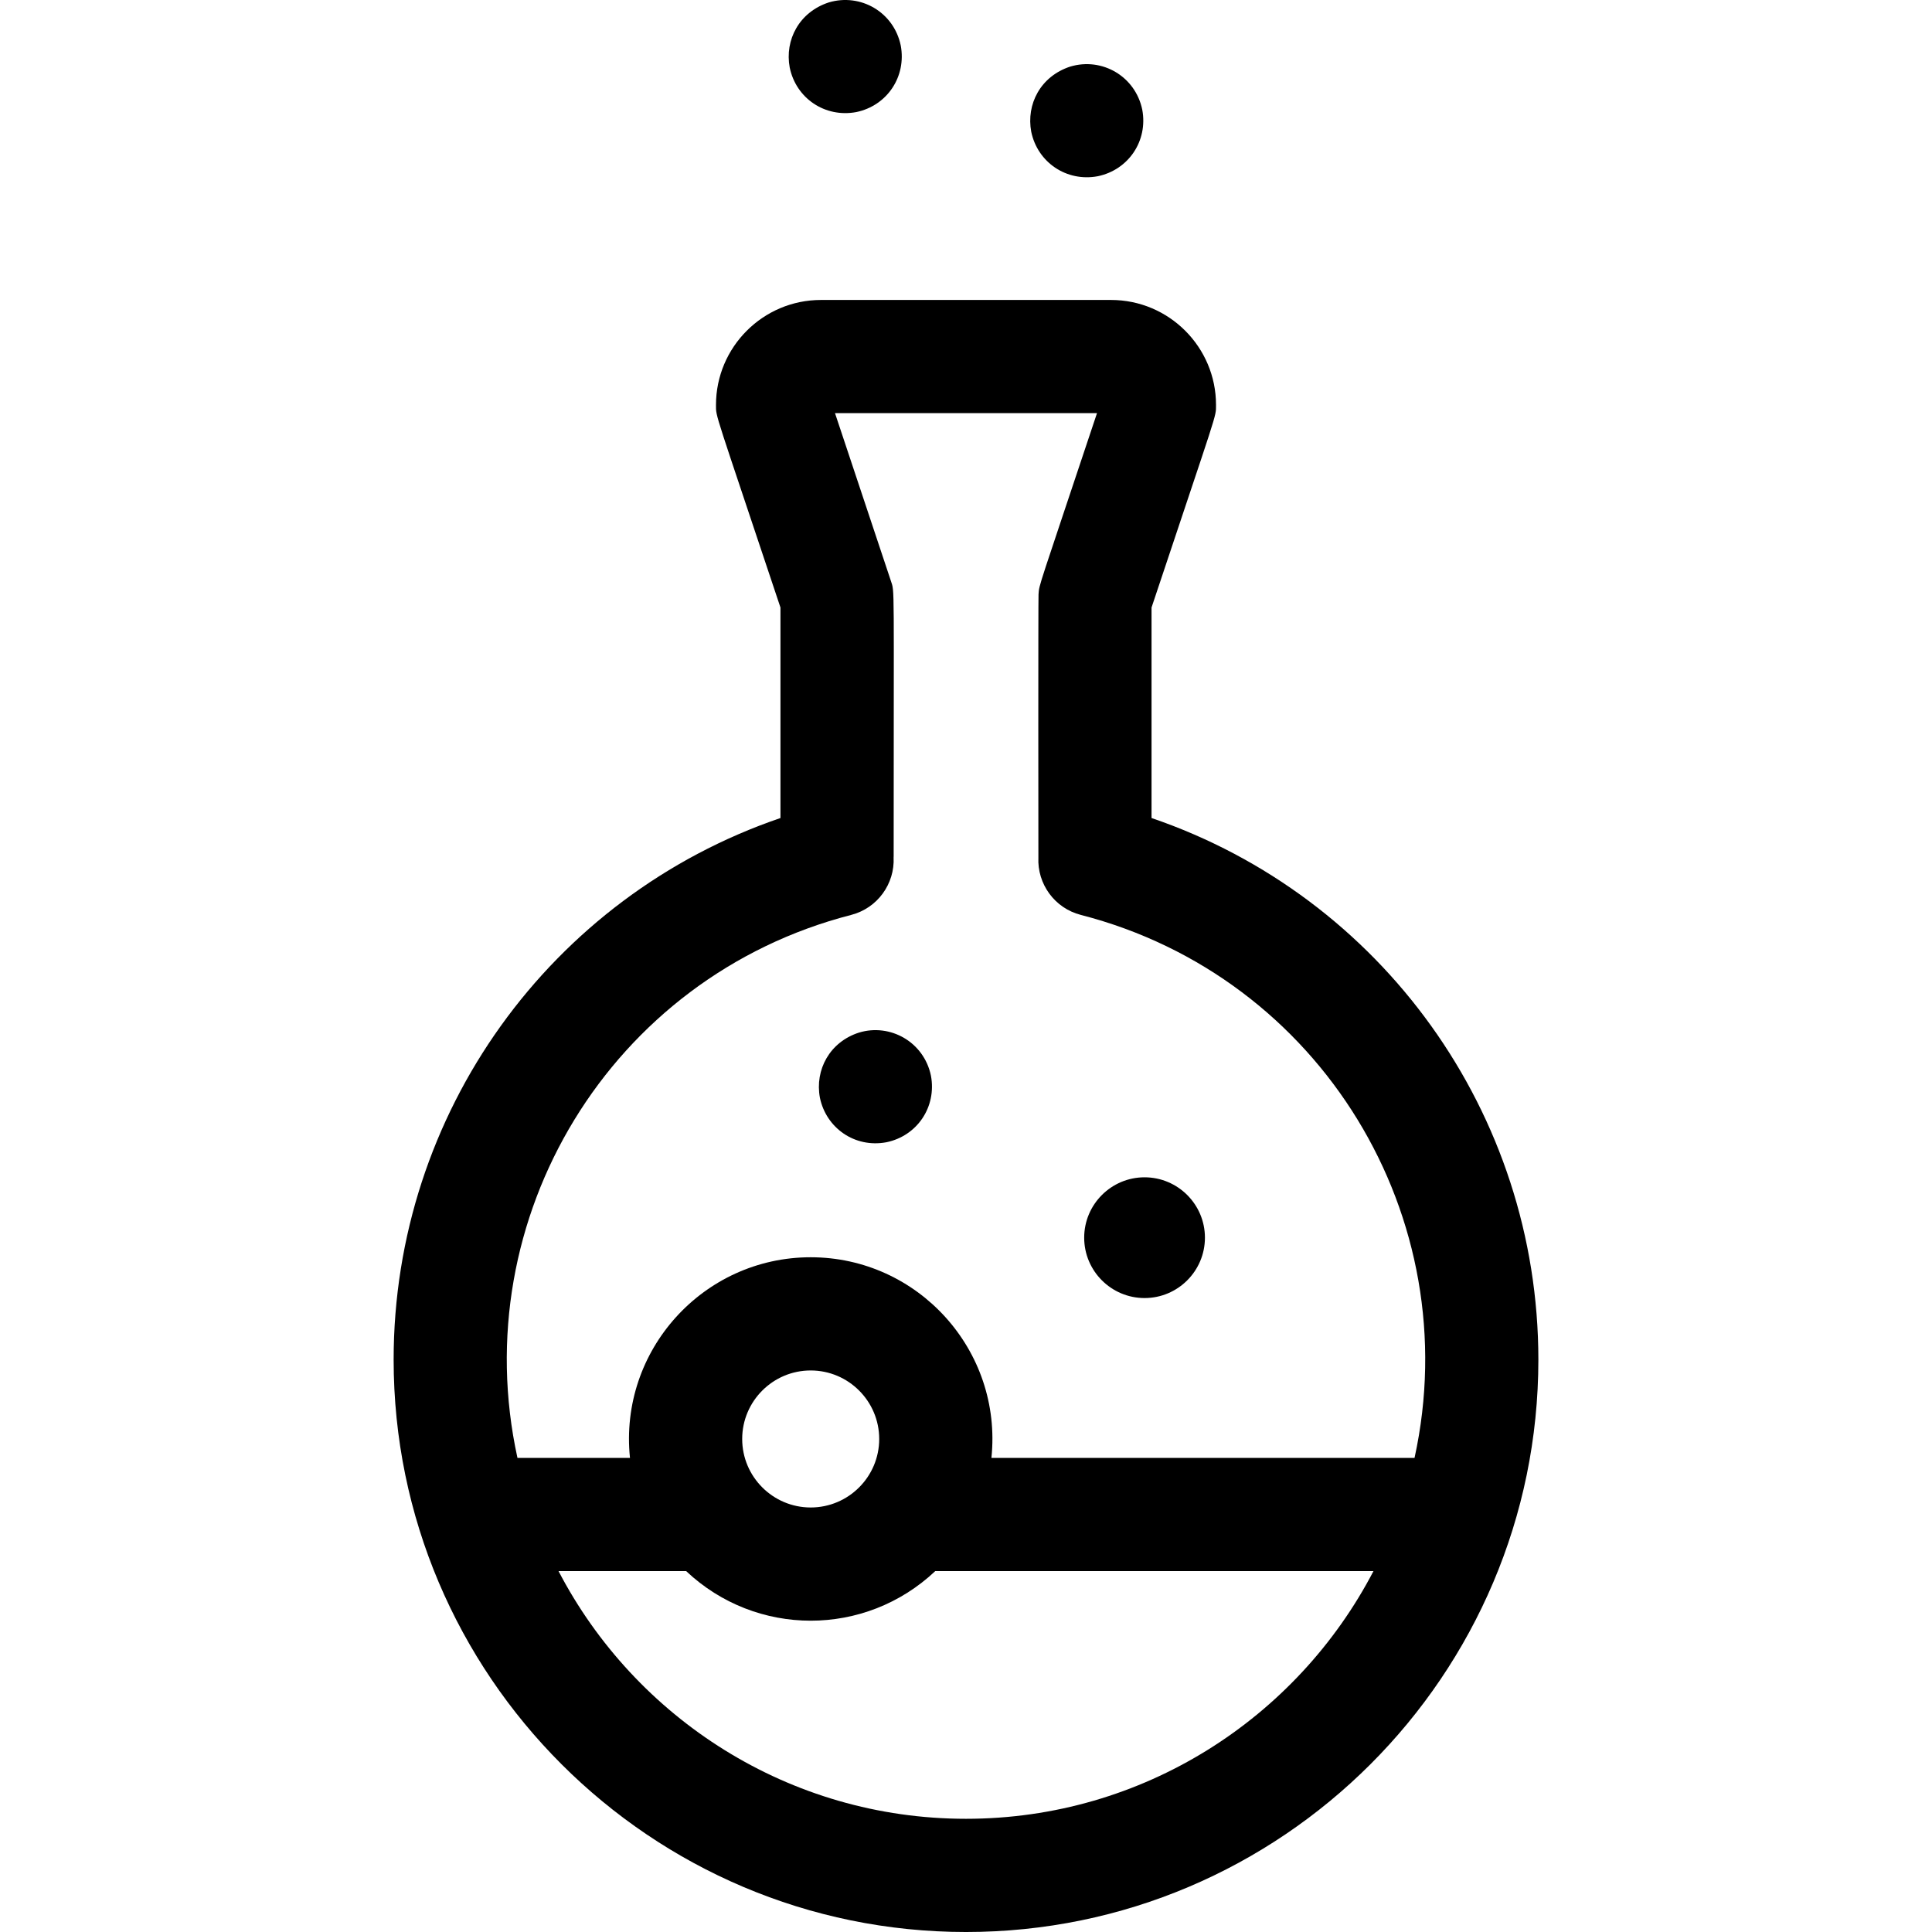 <svg id="Capa_1" enable-background="new 0 0 511.992 511.992" height="512" viewBox="0 0 511.992 511.992" width="512" xmlns="http://www.w3.org/2000/svg"><g><path d="m305.165 216.78v-55.781c17.669-53.004 17.087-50.307 17.087-53.693 0-15.337-12.478-27.814-27.814-27.814h-76.883c-15.336 0-27.813 12.477-27.813 27.814 0 3.383-.577.703 17.084 53.687v55.788c-60.909 20.798-102.51 78.229-102.51 143.531 0 83.637 68.044 151.681 151.681 151.681s151.681-68.043 151.681-151.681c-.002-65.304-41.604-122.735-102.513-143.532zm-79.6 25.679c7.015-1.806 11.589-8.286 11.246-15.249.002-.094.014-.185.014-.279 0-74.242.296-69.823-.739-73.006-.263-.818-1.145-3.454-14.805-44.434h69.431c-15.747 47.237-15.299 45.236-15.493 47.999-.093 1.275-.055 69.003-.038 69.758-.324 6.949 4.243 13.408 11.246 15.21 63.682 16.391 102.365 80.256 88.436 143.892h-112.129c2.965-28.53-19.483-53.169-47.893-53.169-28.452 0-50.855 24.681-47.894 53.169h-29.817c-13.902-63.51 24.638-127.47 88.435-143.891zm-28.879 138.878c0-10.011 8.145-18.155 18.155-18.155s18.154 8.144 18.154 18.155-8.144 18.155-18.154 18.155-18.155-8.144-18.155-18.155zm59.31 100.655c-46.897 0-87.677-26.672-107.983-65.64h33.822c18.572 17.516 47.429 17.529 66.014 0h116.131c-20.307 38.968-61.087 65.64-107.984 65.64z"/><path d="m303.315 343.992c8.822 0 16-7.178 16-16s-7.178-16-16-16-16 7.178-16 16 7.178 16 16 16z"/><path d="m217.285 290.921c1.646 7.932 9.157 13.37 17.64 11.78 8.133-1.694 13.33-9.361 11.78-17.64-1.86-8.964-10.825-13.929-19.06-11.42-7.712 2.456-11.757 9.819-10.36 17.28z"/><path d="m273.285 34.921c1.681 8.1 9.336 13.336 17.64 11.78 8.133-1.694 13.33-9.361 11.78-17.64-1.83-8.819-10.61-13.939-19.07-11.42-7.923 2.582-11.71 10.013-10.35 17.28z"/><path d="m209.285 17.921c1.691 8.149 9.364 13.331 17.64 11.78 8.183-1.705 13.321-9.409 11.78-17.64-1.839-8.862-10.644-13.929-19.07-11.42-7.805 2.544-11.731 9.901-10.35 17.28z"/></g></svg>
